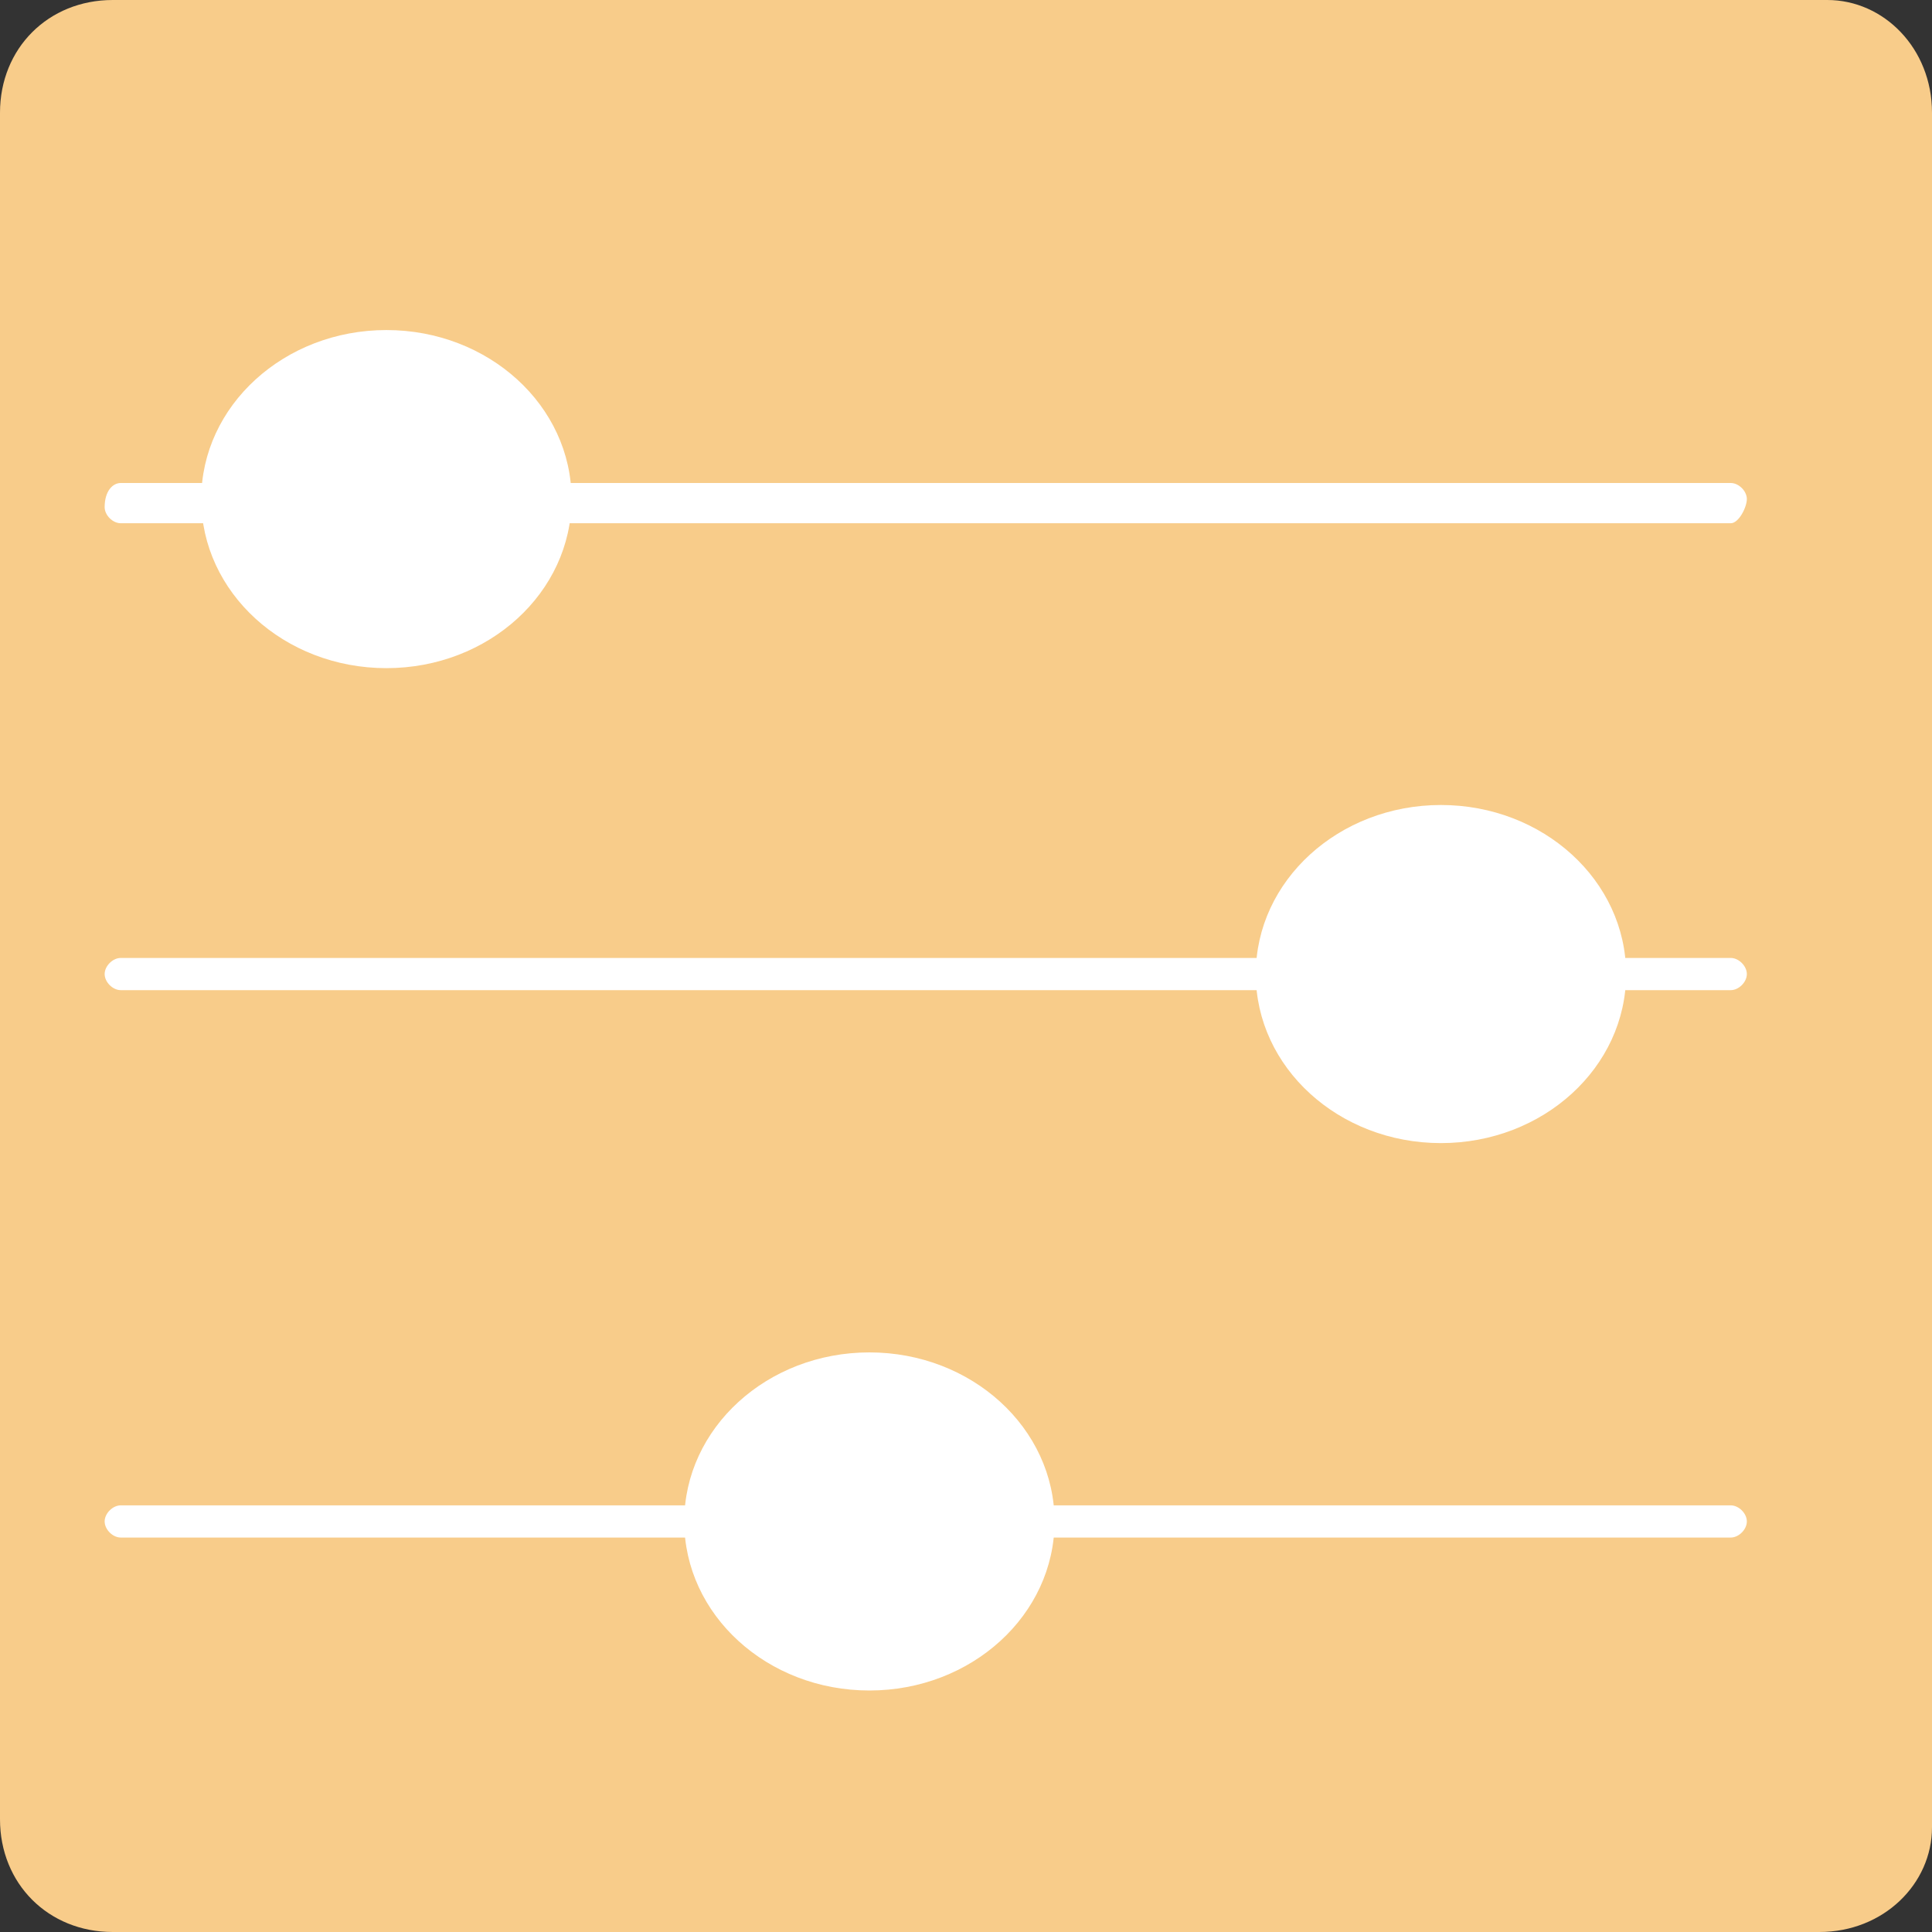 <?xml version="1.0" encoding="utf-8"?>
<!-- Generator: Adobe Illustrator 18.0.0, SVG Export Plug-In . SVG Version: 6.00 Build 0)  -->
<!DOCTYPE svg PUBLIC "-//W3C//DTD SVG 1.1//EN" "http://www.w3.org/Graphics/SVG/1.1/DTD/svg11.dtd">
<svg version="1.1" id="Layer_1" xmlns="http://www.w3.org/2000/svg" xmlns:xlink="http://www.w3.org/1999/xlink" x="0px" y="0px"
	 viewBox="0 0 24 24" enable-background="new 0 0 24 24" xml:space="preserve">
<rect x="0" y="0" width="24" height="24" fill="#333333" stroke="none"/>
<path fill="#F8CC8A" d="M22.6,24H1.4C0.6,24,0,23.4,0,22.6V1.4C0,0.6,0.6,0,1.4,0h21.3C23.4,0,24,0.6,24,1.4v21.3
	C24,23.4,23.4,24,22.6,24z"/>
<path fill="#FFFFFF" d="M21.5,6.5h-20c-0.1,0-0.2-0.1-0.2-0.2l0,0C1.3,6.1,1.4,6,1.5,6h20c0.1,0,0.2,0.1,0.2,0.2l0,0
	C21.7,6.3,21.6,6.5,21.5,6.5z"/>
<ellipse fill="#FFFFFF" cx="4.8" cy="6.2" rx="2.3" ry="2.1"/>
<ellipse fill="#FFFFFF" cx="17.9" cy="12.1" rx="2.3" ry="2.1"/>
<ellipse fill="#FFFFFF" cx="10.8" cy="18.9" rx="2.3" ry="2.1"/>
<path fill="#FFFFFF" d="M21.5,12.3h-20c-0.1,0-0.2-0.1-0.2-0.2l0,0c0-0.1,0.1-0.2,0.2-0.2h20c0.1,0,0.2,0.1,0.2,0.2l0,0
	C21.7,12.2,21.6,12.3,21.5,12.3z"/>
<path fill="#FFFFFF" d="M21.5,19.1h-20c-0.1,0-0.2-0.1-0.2-0.2l0,0c0-0.1,0.1-0.2,0.2-0.2h20c0.1,0,0.2,0.1,0.2,0.2l0,0
	C21.7,19,21.6,19.1,21.5,19.1z"/>
</svg>
